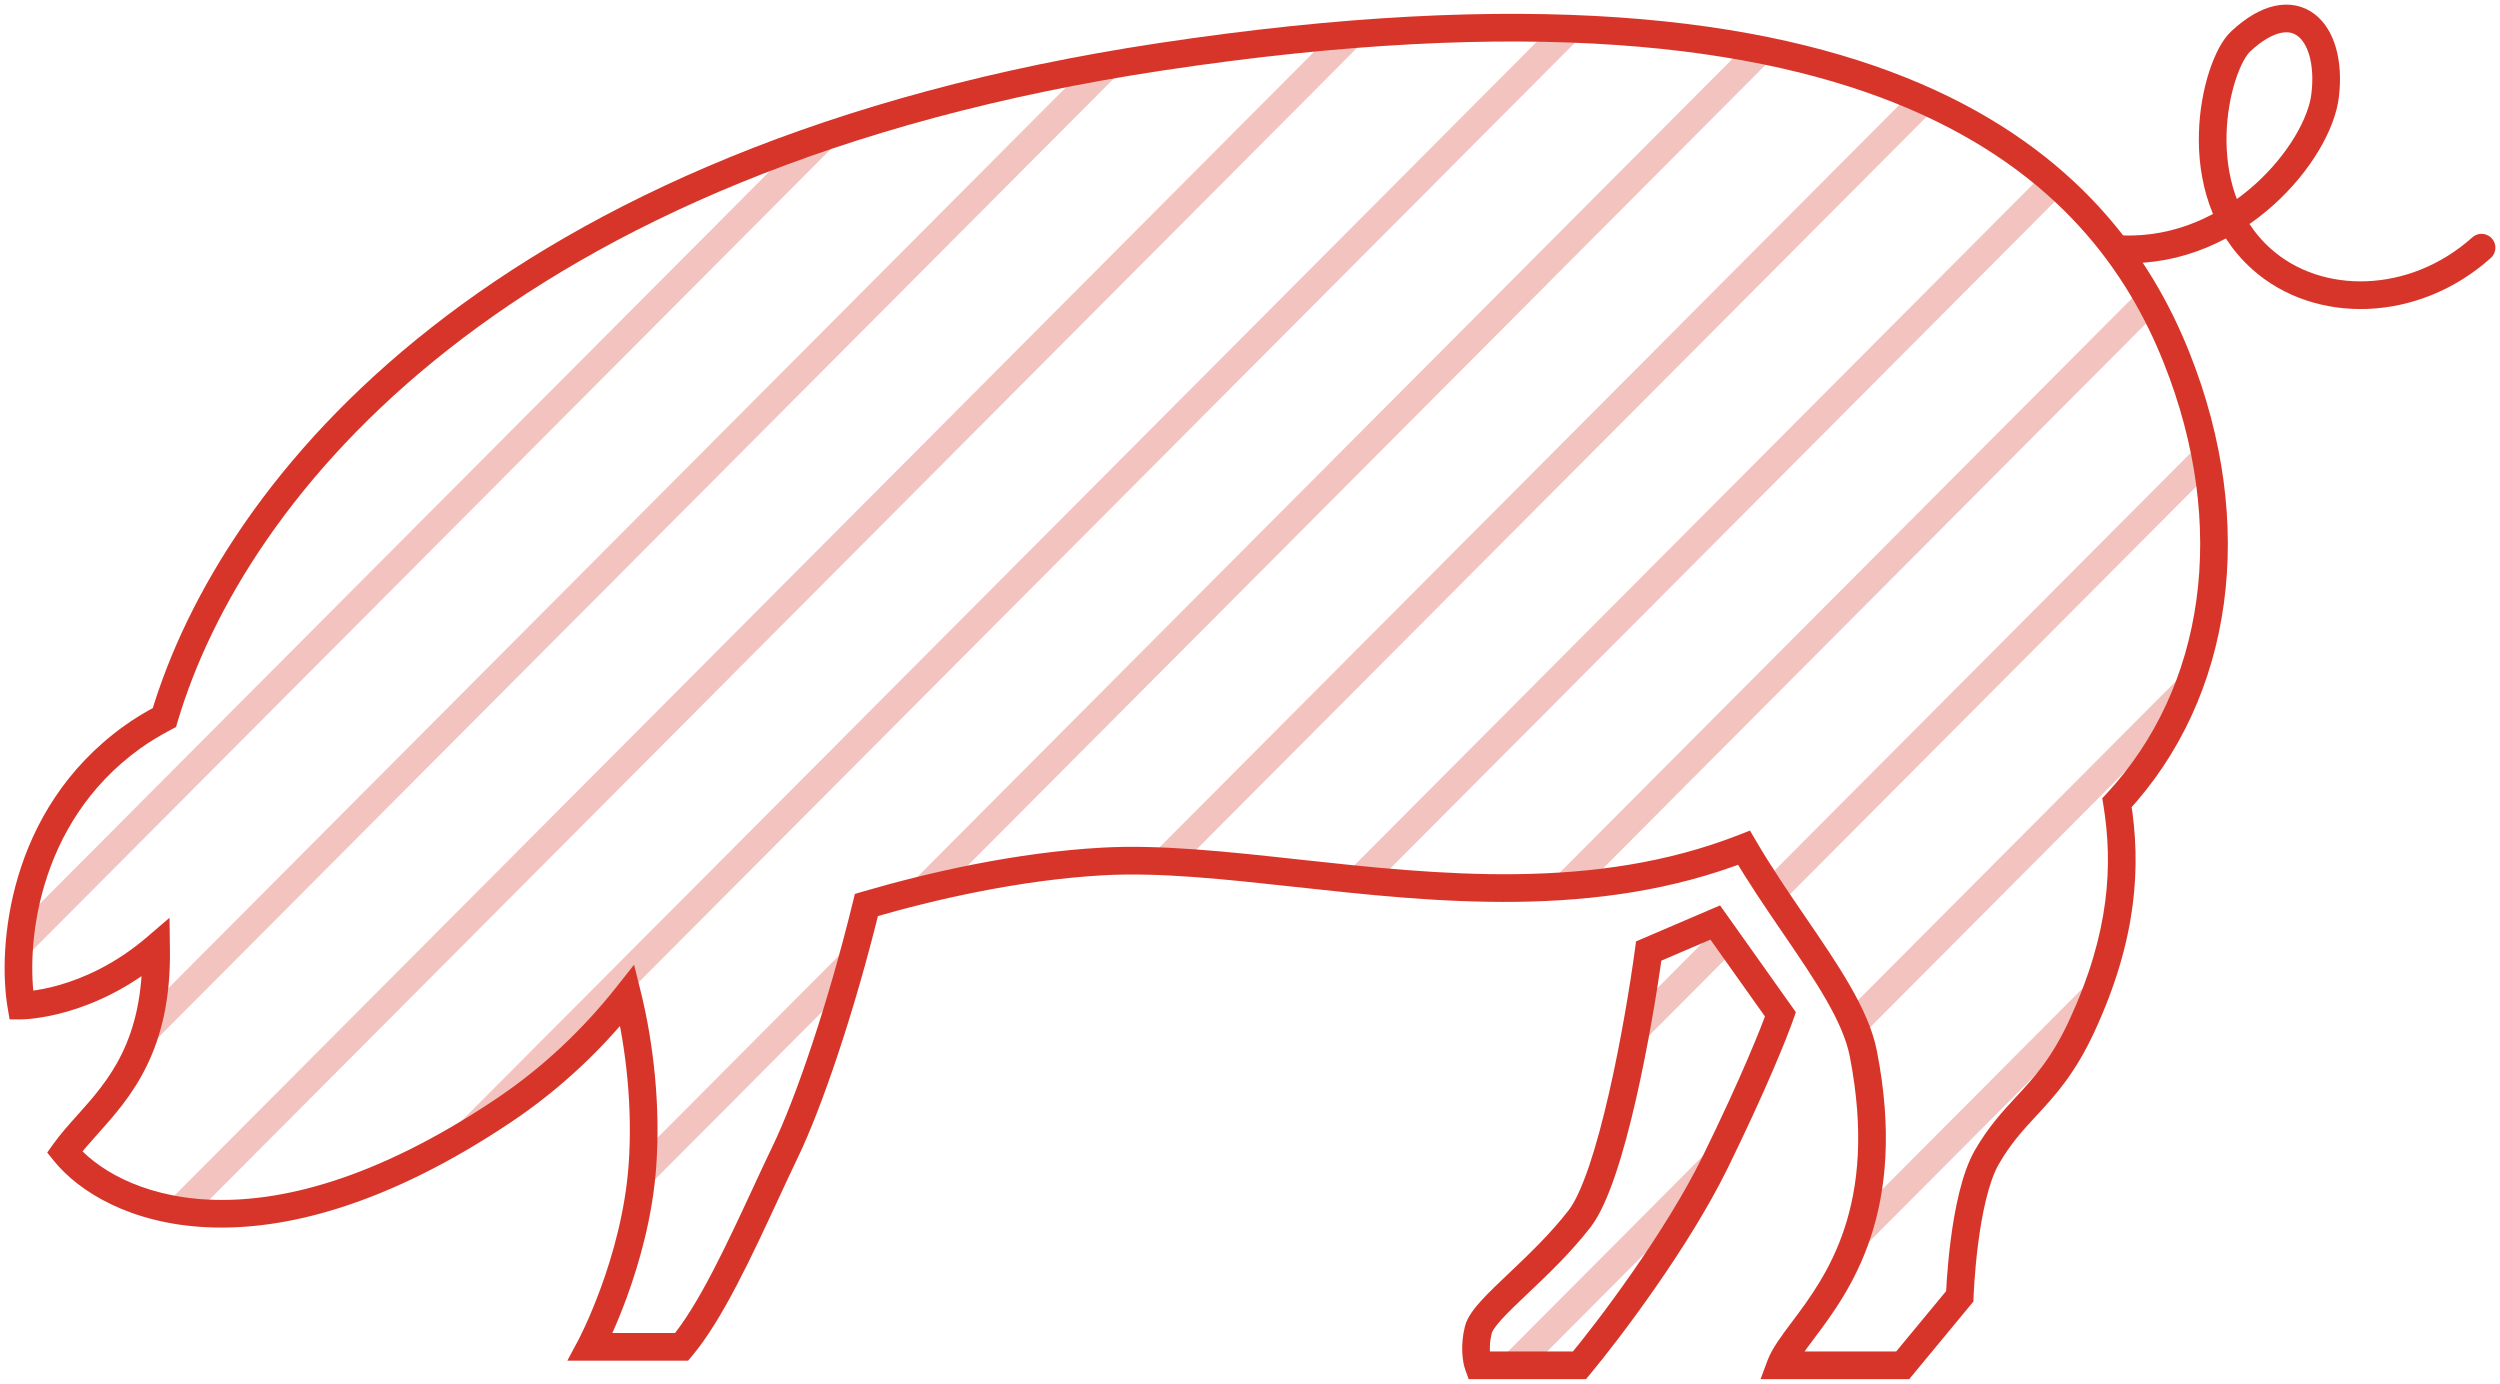 <svg width="271" height="150" viewBox="0 0 271 150" fill="none" xmlns="http://www.w3.org/2000/svg">
<path d="M230 27.015C242.405 27.51 251.405 16.37 252.054 10.263C252.865 3.249 248.73 -0.959 242.892 4.487C240.135 7.045 236.811 20.661 245.162 28.087C251.243 33.534 261.622 33.451 269 26.85" stroke="#D8352A" stroke-width="3" stroke-miterlimit="10" stroke-linecap="round"/>
<g opacity="0.3">
<mask id="mask0" mask-type="alpha" maskUnits="userSpaceOnUse" x="2" y="3" width="238" height="145">
<path fill-rule="evenodd" clip-rule="evenodd" d="M16.917 102.713C9.58 109 2.307 109 2.307 109C1.281 102.921 2.249 88.592 14.334 79.908C15.36 79.171 16.53 78.461 17.821 77.778C25.215 52.887 54.018 16.984 125.893 6.146C205.022 -5.786 227.916 18.66 235.929 38.741C243.212 56.991 240.519 75.121 229.484 87.014C230.587 93.792 230.182 101.462 225.687 111.19C223.649 115.599 221.62 117.789 219.649 119.918C218.189 121.495 216.76 123.038 215.381 125.425C212.79 129.911 212.437 140.523 212.437 140.523L206.254 148H193.004C193.406 146.92 194.311 145.714 195.419 144.237C199.181 139.223 205.282 131.092 201.984 114.209C201.175 110.066 198.011 105.436 194.515 100.319C192.688 97.645 190.77 94.838 189.05 91.898C172.974 98.194 155.758 96.312 140.556 94.651C132.879 93.812 125.715 93.029 119.472 93.385C110.432 93.899 101.181 95.974 93.921 98.097C91.19 109.267 87.65 119.609 85.149 124.795C84.452 126.24 83.724 127.809 82.972 129.43L82.971 129.431L82.971 129.433L82.97 129.434L82.97 129.434L82.97 129.434L82.97 129.434C80.152 135.508 76.997 142.309 73.888 146H64C64 146 68.9 136.833 69.645 126.294C70.078 120.171 69.409 113.542 68.014 107.901C64.314 112.577 59.869 116.846 54.547 120.406C27.944 138.202 11.764 130.806 7 124.883C7.704 123.895 8.559 122.94 9.47 121.924C12.9 118.094 17.112 113.392 16.918 102.778C16.917 102.756 16.917 102.734 16.917 102.713ZM162.13 148H171.218C174.392 144.186 181.777 134.442 185.932 125.975C190.086 117.508 192.375 111.768 193 109.957L185.932 100L178.719 103.092C177.661 110.91 174.68 127.663 171.218 132.125C169.145 134.797 166.675 137.14 164.6 139.109C162.344 141.25 160.555 142.946 160.255 144.138C159.793 145.969 160.063 147.476 160.255 148H162.13Z" fill="#737373"/>
</mask>
<g mask="url(#mask0)">
<path d="M88.508 -170L-170.531 89.977" stroke="#D8352A" stroke-width="3"/>
<path d="M100.289 -158.219L-158.749 101.758" stroke="#D8352A" stroke-width="3"/>
<path d="M111.838 -146.669L-147.2 113.308" stroke="#D8352A" stroke-width="3"/>
<path d="M123.388 -135.12L-135.65 124.857" stroke="#D8352A" stroke-width="3"/>
<path d="M134.938 -123.57L-124.101 136.407" stroke="#D8352A" stroke-width="3"/>
<path d="M146.487 -112.02L-112.551 147.957" stroke="#D8352A" stroke-width="3"/>
<path d="M158.037 -100.471L-101.001 159.506" stroke="#D8352A" stroke-width="3"/>
<path d="M169.587 -88.921L-89.452 171.056" stroke="#D8352A" stroke-width="3"/>
<path d="M181.136 -77.371L-77.902 182.605" stroke="#D8352A" stroke-width="3"/>
<path d="M192.686 -65.822L-66.353 194.155" stroke="#D8352A" stroke-width="3"/>
<path d="M204.235 -54.272L-54.803 205.705" stroke="#D8352A" stroke-width="3"/>
<path d="M215.785 -42.723L-43.253 217.254" stroke="#D8352A" stroke-width="3"/>
<path d="M227.335 -31.173L-31.704 228.804" stroke="#D8352A" stroke-width="3"/>
<path d="M238.884 -19.623L-20.154 240.354" stroke="#D8352A" stroke-width="3"/>
<path d="M250.434 -8.074L-8.604 251.903" stroke="#D8352A" stroke-width="3"/>
<path d="M261.983 3.476L2.945 263.453" stroke="#D8352A" stroke-width="3"/>
<path d="M273.533 15.025L14.495 275.002" stroke="#D8352A" stroke-width="3"/>
<path d="M285.083 26.575L26.044 286.552" stroke="#D8352A" stroke-width="3"/>
<path d="M296.632 38.125L37.594 298.102" stroke="#D8352A" stroke-width="3"/>
<path d="M308.182 49.674L49.144 309.651" stroke="#D8352A" stroke-width="3"/>
<path d="M319.732 61.224L60.693 321.201" stroke="#D8352A" stroke-width="3"/>
<path d="M331.281 72.774L72.243 332.75" stroke="#D8352A" stroke-width="3"/>
<path d="M342.831 84.323L83.792 344.3" stroke="#D8352A" stroke-width="3"/>
<path d="M354.38 95.873L95.342 355.85" stroke="#D8352A" stroke-width="3"/>
<path d="M365.93 107.422L106.892 367.399" stroke="#D8352A" stroke-width="3"/>
<path d="M377.48 118.972L118.441 378.949" stroke="#D8352A" stroke-width="3"/>
<path d="M389.029 130.522L129.991 390.499" stroke="#D8352A" stroke-width="3"/>
<path d="M400.579 142.071L141.541 402.048" stroke="#D8352A" stroke-width="3"/>
</g>
</g>
<path d="M16.917 102.713L18.417 102.694L18.377 99.486L15.941 101.574L16.917 102.713ZM2.307 109L0.828 109.25L1.039 110.5H2.307V109ZM14.334 79.908L15.209 81.126H15.209L14.334 79.908ZM17.821 77.778L18.522 79.104L19.08 78.81L19.259 78.205L17.821 77.778ZM125.893 6.146L125.669 4.662L125.893 6.146ZM235.929 38.741L234.536 39.297V39.297L235.929 38.741ZM229.484 87.014L228.384 85.993L227.885 86.531L228.003 87.255L229.484 87.014ZM225.687 111.19L227.048 111.819V111.819L225.687 111.19ZM219.649 119.918L220.75 120.937L219.649 119.918ZM215.381 125.425L214.082 124.675V124.675L215.381 125.425ZM212.437 140.523L213.593 141.479L213.919 141.084L213.936 140.573L212.437 140.523ZM206.254 148V149.5H206.96L207.409 148.956L206.254 148ZM193.004 148L191.598 147.477L190.845 149.5H193.004V148ZM195.419 144.237L196.619 145.137V145.137L195.419 144.237ZM201.984 114.209L203.456 113.922V113.922L201.984 114.209ZM194.515 100.319L195.754 99.473V99.473L194.515 100.319ZM189.05 91.898L190.345 91.14L189.697 90.034L188.503 90.501L189.05 91.898ZM140.556 94.651L140.719 93.16L140.556 94.651ZM119.472 93.385L119.386 91.887L119.472 93.385ZM93.921 98.097L93.5 96.657L92.669 96.9L92.464 97.741L93.921 98.097ZM85.149 124.795L86.5 125.447L85.149 124.795ZM82.972 129.43L84.332 130.063L84.333 130.061L82.972 129.43ZM82.971 129.431L81.612 128.798L81.607 128.807L82.971 129.431ZM82.971 129.433L81.606 128.809L81.606 128.809L82.971 129.433ZM82.97 129.434L81.606 128.81L81.573 128.883L81.547 128.96L82.97 129.434ZM82.97 129.434L84.349 130.025L84.373 129.967L84.393 129.908L82.97 129.434ZM82.97 129.434L84.312 130.105L84.331 130.066L84.349 130.025L82.97 129.434ZM82.97 129.434L81.628 128.763L81.618 128.783L81.609 128.803L82.97 129.434ZM73.888 146V147.5H74.585L75.035 146.966L73.888 146ZM64 146L62.677 145.293L61.497 147.5H64V146ZM69.645 126.294L68.149 126.189L69.645 126.294ZM68.014 107.901L69.47 107.541L68.735 104.572L66.837 106.971L68.014 107.901ZM54.547 120.406L55.381 121.653L54.547 120.406ZM7 124.883L5.778 124.013L5.119 124.938L5.831 125.823L7 124.883ZM9.47 121.924L8.352 120.923H8.352L9.47 121.924ZM16.918 102.778L18.418 102.751L18.418 102.751L16.918 102.778ZM171.218 148V149.5H171.921L172.371 148.959L171.218 148ZM193 109.957L194.418 110.446L194.669 109.717L194.223 109.088L193 109.957ZM185.932 100L187.155 99.132L186.454 98.144L185.341 98.621L185.932 100ZM178.719 103.092L178.128 101.713L177.347 102.048L177.233 102.891L178.719 103.092ZM171.218 132.125L172.403 133.044L171.218 132.125ZM164.6 139.109L163.568 138.021H163.568L164.6 139.109ZM160.255 144.138L161.709 144.505L161.709 144.505L160.255 144.138ZM160.255 148L158.847 148.516L159.207 149.5H160.255V148ZM15.941 101.574C12.462 104.555 9.012 106.035 6.447 106.772C5.163 107.141 4.103 107.323 3.375 107.413C3.011 107.458 2.731 107.48 2.548 107.49C2.457 107.495 2.39 107.498 2.349 107.499C2.329 107.5 2.315 107.5 2.308 107.5C2.304 107.5 2.303 107.5 2.302 107.5C2.302 107.5 2.303 107.5 2.304 107.5C2.304 107.5 2.305 107.5 2.305 107.5C2.305 107.5 2.306 107.5 2.306 107.5C2.307 107.5 2.307 107.5 2.307 109C2.307 110.5 2.308 110.5 2.309 110.5C2.309 110.5 2.31 110.5 2.31 110.5C2.311 110.5 2.312 110.5 2.314 110.5C2.316 110.5 2.319 110.5 2.323 110.5C2.33 110.5 2.339 110.5 2.349 110.5C2.37 110.499 2.398 110.499 2.433 110.498C2.502 110.496 2.599 110.492 2.72 110.485C2.964 110.471 3.309 110.444 3.742 110.39C4.607 110.284 5.823 110.073 7.275 109.656C10.181 108.821 14.035 107.158 17.893 103.852L15.941 101.574ZM3.786 108.75C2.813 102.987 3.764 89.351 15.209 81.126L13.459 78.69C0.734 87.834 -0.252 102.855 0.828 109.25L3.786 108.75ZM15.209 81.126C16.169 80.437 17.278 79.762 18.522 79.104L17.12 76.452C15.782 77.159 14.551 77.904 13.459 78.69L15.209 81.126ZM19.259 78.205C26.455 53.981 54.695 18.399 126.117 7.629L125.669 4.662C53.34 15.569 23.975 51.794 16.383 77.351L19.259 78.205ZM126.117 7.629C165.538 1.684 190.729 4.84 206.988 11.817C223.178 18.764 230.651 29.56 234.536 39.297L237.322 38.185C233.195 27.84 225.214 16.373 208.171 9.06C191.198 1.776 165.377 -1.325 125.669 4.662L126.117 7.629ZM234.536 39.297C241.647 57.117 238.952 74.605 228.384 85.993L230.583 88.034C242.086 75.638 244.777 56.865 237.322 38.185L234.536 39.297ZM228.003 87.255C229.06 93.747 228.691 101.113 224.325 110.56L227.048 111.819C231.673 101.811 232.114 93.837 230.964 86.773L228.003 87.255ZM224.325 110.56C222.387 114.754 220.486 116.807 218.548 118.899L220.75 120.937C222.755 118.772 224.911 116.444 227.048 111.819L224.325 110.56ZM218.548 118.899C217.085 120.48 215.552 122.13 214.082 124.675L216.68 126.175C217.967 123.947 219.293 122.511 220.75 120.937L218.548 118.899ZM214.082 124.675C212.619 127.209 211.86 131.265 211.45 134.465C211.239 136.109 211.111 137.606 211.036 138.691C210.998 139.235 210.974 139.677 210.959 139.984C210.951 140.138 210.946 140.259 210.943 140.341C210.941 140.383 210.94 140.415 210.939 140.437C210.938 140.448 210.938 140.456 210.938 140.463C210.938 140.466 210.938 140.468 210.938 140.47C210.938 140.471 210.938 140.471 210.938 140.472C210.938 140.472 210.938 140.472 210.938 140.473C210.938 140.473 210.938 140.473 212.437 140.523C213.936 140.573 213.936 140.573 213.936 140.573C213.936 140.573 213.936 140.573 213.936 140.573C213.936 140.573 213.936 140.573 213.936 140.572C213.936 140.571 213.936 140.57 213.936 140.568C213.936 140.564 213.936 140.557 213.937 140.548C213.938 140.529 213.939 140.501 213.94 140.464C213.943 140.389 213.948 140.277 213.955 140.132C213.969 139.842 213.993 139.42 214.029 138.898C214.101 137.854 214.224 136.417 214.425 134.847C214.839 131.62 215.553 128.127 216.68 126.175L214.082 124.675ZM211.281 139.567L205.098 147.044L207.409 148.956L213.593 141.479L211.281 139.567ZM206.254 146.5H193.004V149.5H206.254V146.5ZM194.409 148.523C194.718 147.695 195.456 146.687 196.619 145.137L194.219 143.337C193.166 144.741 192.094 146.146 191.598 147.477L194.409 148.523ZM196.619 145.137C198.506 142.622 201.106 139.168 202.773 134.147C204.445 129.109 205.15 122.592 203.456 113.922L200.512 114.497C202.116 122.709 201.42 128.699 199.925 133.201C198.425 137.72 196.094 140.838 194.219 143.337L196.619 145.137ZM203.456 113.922C203.005 111.613 201.919 109.252 200.558 106.882C199.194 104.506 197.493 102.019 195.754 99.473L193.277 101.165C195.033 103.736 196.662 106.122 197.956 108.376C199.254 110.636 200.154 112.662 200.512 114.497L203.456 113.922ZM195.754 99.473C193.922 96.792 192.034 94.028 190.345 91.14L187.756 92.655C189.507 95.648 191.454 98.498 193.277 101.165L195.754 99.473ZM188.503 90.501C172.825 96.641 155.982 94.828 140.719 93.16L140.393 96.142C155.534 97.797 173.123 99.746 189.597 93.294L188.503 90.501ZM140.719 93.16C133.078 92.325 125.779 91.523 119.386 91.887L119.557 94.882C125.65 94.535 132.68 95.299 140.393 96.142L140.719 93.16ZM119.386 91.887C110.193 92.41 100.823 94.516 93.5 96.657L94.342 99.537C101.539 97.432 110.671 95.388 119.557 94.882L119.386 91.887ZM92.464 97.741C89.745 108.86 86.235 119.089 83.797 124.144L86.5 125.447C89.065 120.128 92.635 109.674 95.378 98.454L92.464 97.741ZM83.797 124.144C83.095 125.6 82.362 127.18 81.611 128.798L84.333 130.061C85.086 128.438 85.809 126.879 86.5 125.447L83.797 124.144ZM81.612 128.797L81.612 128.798L84.331 130.064L84.332 130.063L81.612 128.797ZM81.607 128.807L81.606 128.809L84.335 130.057L84.335 130.055L81.607 128.807ZM81.606 128.809L81.606 128.81L84.334 130.058L84.335 130.057L81.606 128.809ZM81.547 128.96L81.547 128.96L84.393 129.908L84.393 129.908L81.547 128.96ZM81.591 128.843L81.591 128.843L84.349 130.025L84.349 130.025L81.591 128.843ZM81.628 128.763L81.628 128.763L84.312 130.105L84.312 130.105L81.628 128.763ZM81.609 128.803C78.753 134.96 75.689 141.534 72.74 145.034L75.035 146.966C78.305 143.085 81.552 136.056 84.331 130.066L81.609 128.803ZM73.888 144.5H64V147.5H73.888V144.5ZM64 146C65.323 146.707 65.323 146.707 65.323 146.706C65.323 146.706 65.323 146.706 65.324 146.706C65.324 146.705 65.324 146.704 65.325 146.703C65.326 146.701 65.327 146.699 65.329 146.696C65.332 146.69 65.336 146.682 65.342 146.672C65.352 146.651 65.368 146.622 65.387 146.584C65.427 146.508 65.483 146.398 65.554 146.256C65.696 145.971 65.897 145.557 66.14 145.03C66.625 143.975 67.277 142.462 67.952 140.614C69.299 136.927 70.756 131.857 71.141 126.4L68.149 126.189C67.79 131.27 66.424 136.053 65.134 139.584C64.491 141.345 63.871 142.783 63.415 143.776C63.186 144.273 62.999 144.657 62.87 144.915C62.806 145.044 62.756 145.142 62.723 145.205C62.707 145.237 62.694 145.26 62.687 145.275C62.683 145.282 62.68 145.287 62.678 145.29C62.678 145.292 62.677 145.293 62.677 145.293C62.677 145.294 62.677 145.294 62.677 145.294C62.677 145.293 62.677 145.293 62.677 145.293C62.677 145.293 62.677 145.293 64 146ZM71.141 126.4C71.586 120.109 70.9 113.323 69.47 107.541L66.558 108.262C67.918 113.762 68.57 120.233 68.149 126.189L71.141 126.4ZM66.837 106.971C63.226 111.536 58.893 115.694 53.713 119.16L55.381 121.653C60.844 117.998 65.403 113.619 69.19 108.832L66.837 106.971ZM53.713 119.16C27.504 136.692 12.276 129.049 8.169 123.943L5.831 125.823C11.252 132.563 28.384 139.712 55.381 121.653L53.713 119.16ZM8.222 125.753C8.868 124.846 9.664 123.955 10.587 122.925L8.352 120.923C7.454 121.925 6.539 122.944 5.778 124.013L8.222 125.753ZM10.587 122.925C12.297 121.015 14.341 118.744 15.9 115.554C17.471 112.341 18.519 108.274 18.418 102.751L15.418 102.805C15.511 107.896 14.55 111.487 13.205 114.236C11.85 117.008 10.073 119.003 8.352 120.923L10.587 122.925ZM18.418 102.751C18.417 102.732 18.417 102.713 18.417 102.694L15.417 102.731C15.417 102.756 15.418 102.781 15.418 102.805L18.418 102.751ZM171.218 146.5H162.13V149.5H171.218V146.5ZM184.585 125.314C180.508 133.623 173.21 143.261 170.065 147.041L172.371 148.959C175.573 145.112 183.046 135.26 187.278 126.636L184.585 125.314ZM191.582 109.467C190.984 111.2 188.724 116.879 184.585 125.314L187.278 126.636C191.449 118.137 193.766 112.337 194.418 110.446L191.582 109.467ZM184.709 100.868L191.777 110.825L194.223 109.088L187.155 99.132L184.709 100.868ZM179.31 104.47L186.523 101.379L185.341 98.621L178.128 101.713L179.31 104.47ZM172.403 133.044C173.433 131.716 174.333 129.626 175.123 127.285C175.928 124.899 176.671 122.089 177.332 119.202C178.655 113.424 179.672 107.235 180.206 103.293L177.233 102.891C176.708 106.766 175.706 112.863 174.408 118.532C173.759 121.368 173.041 124.071 172.281 126.326C171.505 128.625 170.734 130.302 170.033 131.205L172.403 133.044ZM165.633 140.197C167.696 138.239 170.249 135.82 172.403 133.044L170.033 131.205C168.041 133.773 165.653 136.042 163.568 138.021L165.633 140.197ZM161.709 144.505C161.758 144.314 162.027 143.84 162.803 142.99C163.525 142.198 164.491 141.28 165.633 140.197L163.568 138.021C162.453 139.078 161.397 140.079 160.586 140.969C159.827 141.8 159.053 142.771 158.8 143.772L161.709 144.505ZM161.663 147.483C161.576 147.246 161.32 146.048 161.709 144.505L158.8 143.772C158.266 145.89 158.549 147.705 158.847 148.516L161.663 147.483ZM162.13 146.5H160.255V149.5H162.13V146.5Z" fill="#D8352A"/>
</svg>
